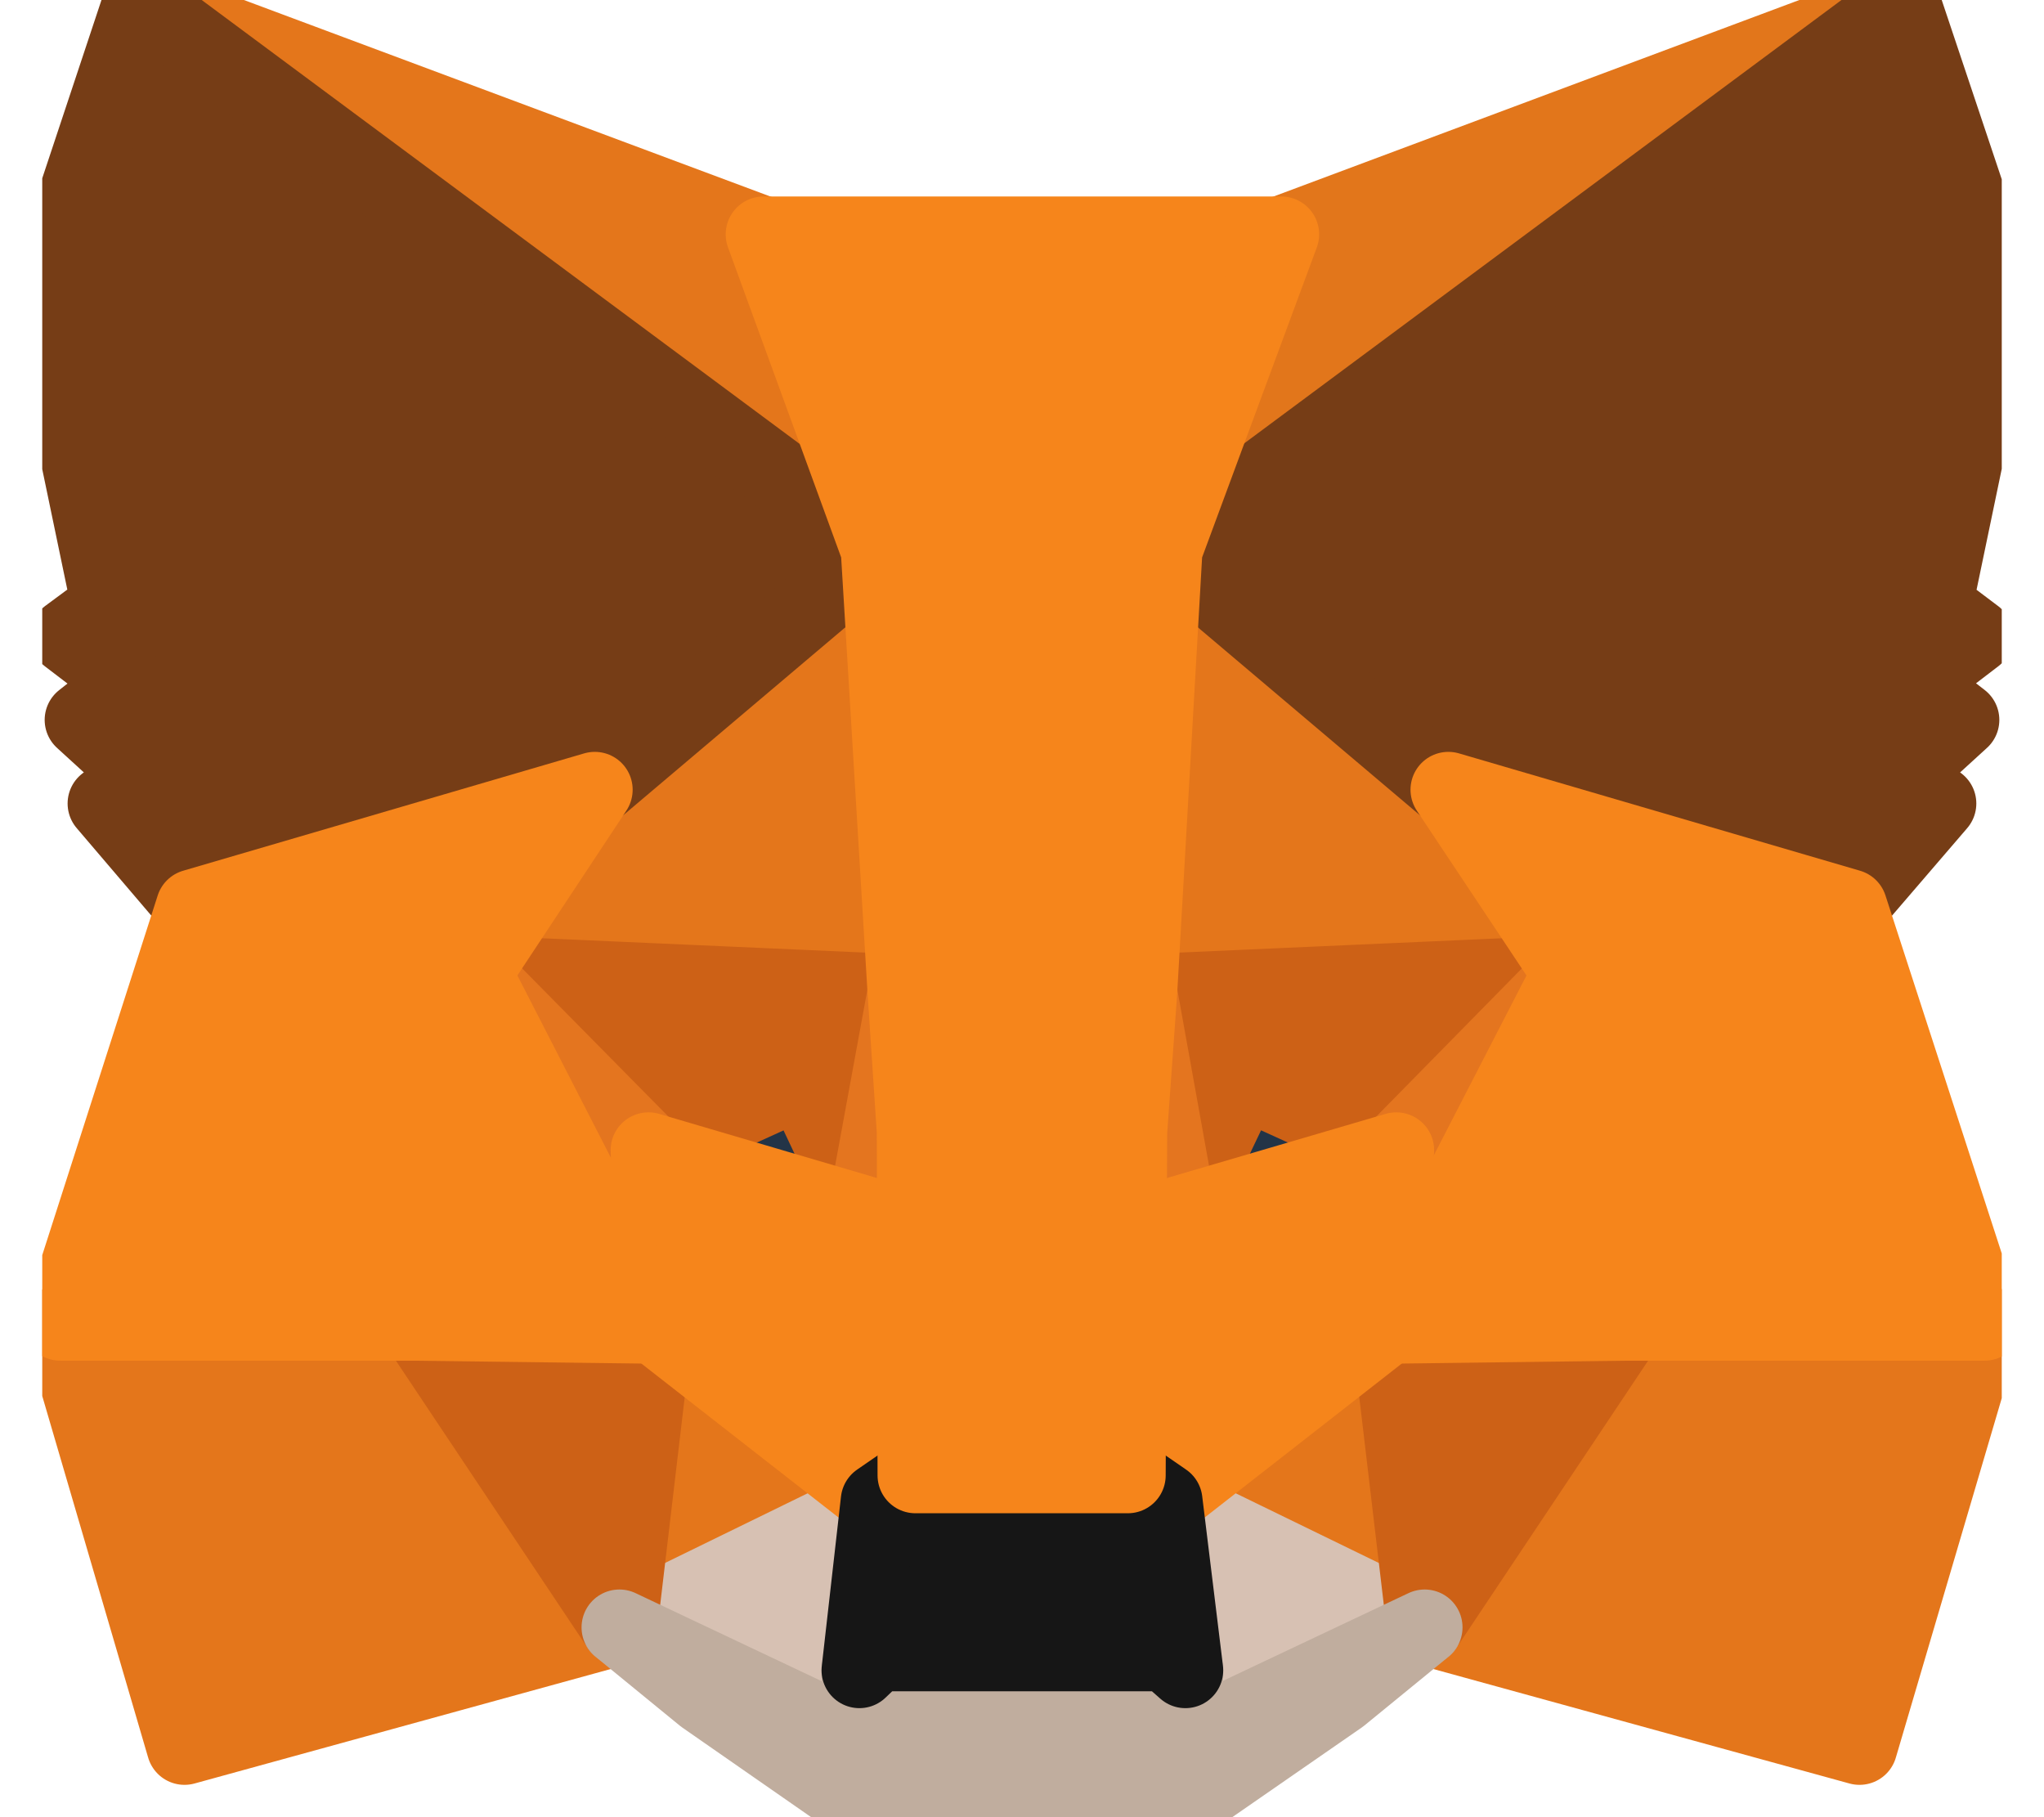 <svg xmlns="http://www.w3.org/2000/svg" width="27" height="24" viewBox="0 0 27 24" fill="none">
	<g clip-path="url(#clip0_71_16452)">
		<path d="M25.13 0.025L15.05 7.512L16.914 3.095L25.13 0.025Z" fill="#E2761B" stroke="#E2761B" stroke-linecap="round" stroke-linejoin="round" />
		<path d="M1.859 0.025L11.859 7.583L10.085 3.095L1.859 0.025Z" fill="#E4761B" stroke="#E4761B" stroke-linecap="round" stroke-linejoin="round" />
		<path d="M21.503 17.38L18.818 21.493L24.563 23.073L26.214 17.471L21.503 17.38Z" fill="#E4761B" stroke="#E4761B" stroke-linecap="round" stroke-linejoin="round" />
		<path d="M0.796 17.471L2.437 23.073L8.182 21.493L5.497 17.38L0.796 17.471Z" fill="#E4761B" stroke="#E4761B" stroke-linecap="round" stroke-linejoin="round" />
		<path d="M7.857 10.43L6.256 12.851L11.96 13.105L11.757 6.976L7.857 10.43Z" fill="#E4761B" stroke="#E4761B" stroke-linecap="round" stroke-linejoin="round" />
		<path d="M19.133 10.429L15.182 6.904L15.05 13.104L20.744 12.851L19.133 10.429Z" fill="#E4761B" stroke="#E4761B" stroke-linecap="round" stroke-linejoin="round" />
		<path d="M8.182 21.493L11.606 19.821L8.648 17.511L8.182 21.493Z" fill="#E4761B" stroke="#E4761B" stroke-linecap="round" stroke-linejoin="round" />
		<path d="M15.384 19.821L18.818 21.493L18.342 17.511L15.384 19.821Z" fill="#E4761B" stroke="#E4761B" stroke-linecap="round" stroke-linejoin="round" />
		<path d="M18.818 21.493L15.384 19.821L15.658 22.06L15.627 23.002L18.818 21.493Z" fill="#D7C1B3" stroke="#D7C1B3" stroke-linecap="round" stroke-linejoin="round" />
		<path d="M8.182 21.493L11.373 23.002L11.352 22.06L11.606 19.821L8.182 21.493Z" fill="#D7C1B3" stroke="#D7C1B3" stroke-linecap="round" stroke-linejoin="round" />
		<path d="M11.423 16.033L8.566 15.192L10.582 14.27L11.423 16.033Z" fill="#233447" stroke="#233447" stroke-linecap="round" stroke-linejoin="round" />
		<path d="M15.566 16.033L16.407 14.27L18.433 15.192L15.566 16.033Z" fill="#233447" stroke="#233447" stroke-linecap="round" stroke-linejoin="round" />
		<path d="M8.182 21.493L8.668 17.38L5.497 17.471L8.182 21.493Z" fill="#CD6116" stroke="#CD6116" stroke-linecap="round" stroke-linejoin="round" />
		<path d="M18.332 17.38L18.818 21.493L21.503 17.471L18.332 17.38Z" fill="#CD6116" stroke="#CD6116" stroke-linecap="round" stroke-linejoin="round" />
		<path d="M20.744 12.852L15.05 13.105L15.577 16.033L16.418 14.27L18.444 15.192L20.744 12.852Z" fill="#CD6116" stroke="#CD6116" stroke-linecap="round" stroke-linejoin="round" />
		<path d="M8.566 15.192L10.592 14.27L11.423 16.033L11.96 13.105L6.256 12.852L8.566 15.192Z" fill="#CD6116" stroke="#CD6116" stroke-linecap="round" stroke-linejoin="round" />
		<path d="M6.256 12.852L8.647 17.511L8.566 15.192L6.256 12.852Z" fill="#E4751F" stroke="#E4751F" stroke-linecap="round" stroke-linejoin="round" />
		<path d="M18.443 15.192L18.342 17.511L20.743 12.852L18.443 15.192Z" fill="#E4751F" stroke="#E4751F" stroke-linecap="round" stroke-linejoin="round" />
		<path d="M11.96 13.104L11.423 16.032L12.092 19.486L12.243 14.938L11.96 13.104Z" fill="#E4751F" stroke="#E4751F" stroke-linecap="round" stroke-linejoin="round" />
		<path d="M15.05 13.104L14.776 14.928L14.898 19.486L15.577 16.032L15.05 13.104Z" fill="#E4751F" stroke="#E4751F" stroke-linecap="round" stroke-linejoin="round" />
		<path d="M15.576 16.032L14.898 19.487L15.384 19.821L18.342 17.511L18.444 15.191L15.576 16.032Z" fill="#F6851B" stroke="#F6851B" stroke-linecap="round" stroke-linejoin="round" />
		<path d="M8.566 15.191L8.647 17.511L11.606 19.821L12.092 19.487L11.423 16.032L8.566 15.191Z" fill="#F6851B" stroke="#F6851B" stroke-linecap="round" stroke-linejoin="round" />
		<path d="M15.627 23.002L15.658 22.061L15.405 21.837H11.585L11.352 22.061L11.373 23.002L8.182 21.493L9.296 22.404L11.555 23.975H15.435L17.704 22.404L18.819 21.493L15.627 23.002Z" fill="#C0AD9E" stroke="#C0AD9E" stroke-linecap="round" stroke-linejoin="round" />
		<path d="M15.384 19.821L14.898 19.486H12.092L11.606 19.821L11.352 22.06L11.585 21.837H15.405L15.658 22.06L15.384 19.821Z" fill="#161616" stroke="#161616" stroke-linecap="round" stroke-linejoin="round" />
		<path d="M25.555 7.998L26.416 3.865L25.13 0.025L15.384 7.259L19.132 10.43L24.431 11.979L25.606 10.612L25.099 10.248L25.91 9.508L25.282 9.022L26.092 8.403L25.555 7.998Z" fill="#763D16" stroke="#763D16" stroke-linecap="round" stroke-linejoin="round" />
		<path d="M0.583 3.865L1.444 7.998L0.897 8.403L1.707 9.022L1.09 9.508L1.9 10.248L1.393 10.612L2.559 11.979L7.857 10.43L11.605 7.259L1.859 0.025L0.583 3.865Z" fill="#763D16" stroke="#763D16" stroke-linecap="round" stroke-linejoin="round" />
		<path d="M24.43 11.98L19.132 10.43L20.743 12.851L18.342 17.511L21.503 17.471H26.214L24.43 11.98Z" fill="#F6851B" stroke="#F6851B" stroke-linecap="round" stroke-linejoin="round" />
		<path d="M7.857 10.43L2.559 11.98L0.796 17.471H5.497L8.647 17.511L6.256 12.851L7.857 10.43Z" fill="#F6851B" stroke="#F6851B" stroke-linecap="round" stroke-linejoin="round" />
		<path d="M15.05 13.104L15.384 7.259L16.925 3.095H10.086L11.606 7.259L11.96 13.104L12.082 14.948L12.092 19.486H14.898L14.918 14.948L15.05 13.104Z" fill="#F6851B" stroke="#F6851B" stroke-linecap="round" stroke-linejoin="round" />
	</g>
	<defs>
		<clipPath id="clip0_71_16452">
			<rect width="25.884" height="24" fill="white" transform="translate(0.558)" />
		</clipPath>
	</defs>
</svg>
